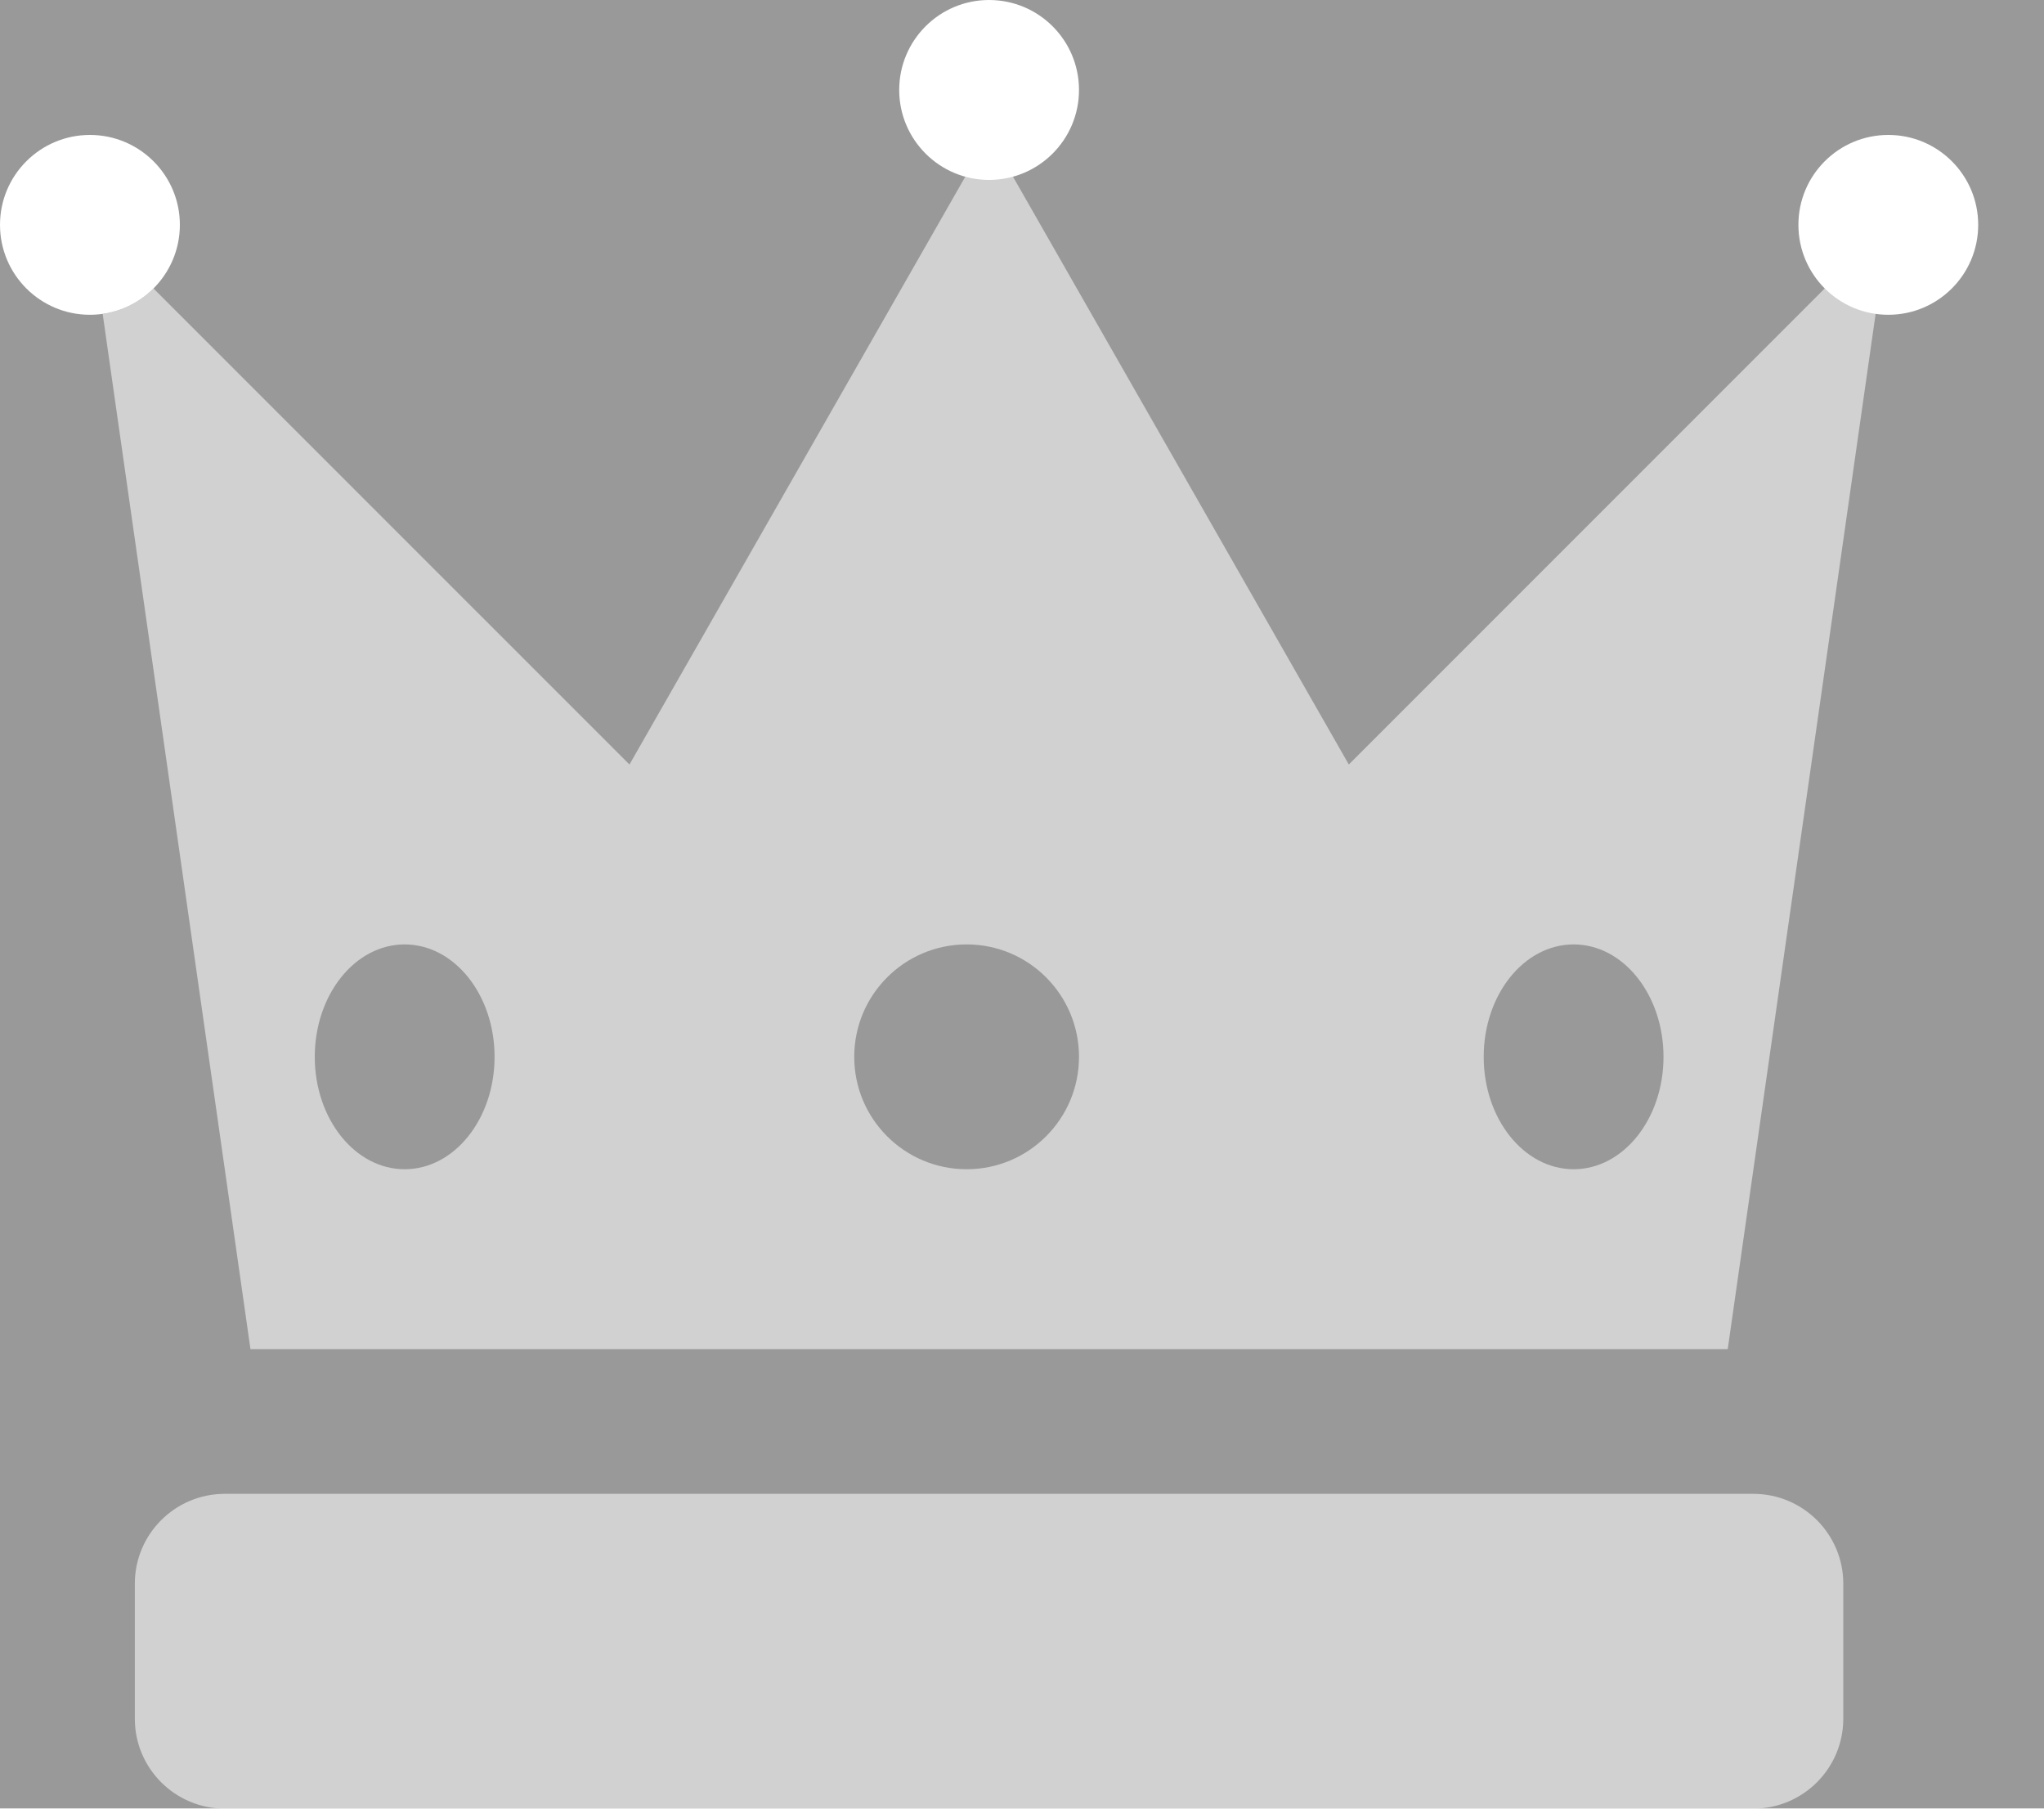 <svg width="26" height="23" viewBox="0 0 26 23" fill="none" xmlns="http://www.w3.org/2000/svg" opacity="0.5">
<rect x="0" y="0" width="26" height="23" fill="#333333" stroke="none"/>
<path d="M12.581 2.288C13.213 2.288 13.725 1.775 13.725 1.144C13.725 0.512 13.213 0 12.581 0C11.95 0 11.438 0.512 11.438 1.144C11.438 1.775 11.95 2.288 12.581 2.288Z" fill="white" fill-opacity="1"/>
<path d="M24.02 4.003C24.651 4.003 25.163 3.491 25.163 2.859C25.163 2.228 24.651 1.716 24.02 1.716C23.388 1.716 22.876 2.228 22.876 2.859C22.876 3.491 23.388 4.003 24.02 4.003Z" fill="white" fill-opacity="1"/>
<path fill-rule="evenodd" clip-rule="evenodd" d="M3.186 17.157L1.306 3.992C1.557 3.956 1.782 3.839 1.952 3.668L8.007 9.722L12.582 1.716L17.157 9.722L24.02 2.859L21.977 17.157H3.186ZM13.725 13.44C13.725 14.229 13.085 14.869 12.296 14.869C11.506 14.869 10.866 14.229 10.866 13.44C10.866 12.65 11.506 12.01 12.296 12.01C13.085 12.01 13.725 12.65 13.725 13.44ZM5.147 14.869C5.779 14.869 6.291 14.229 6.291 13.44C6.291 12.65 5.779 12.01 5.147 12.01C4.516 12.01 4.004 12.65 4.004 13.44C4.004 14.229 4.516 14.869 5.147 14.869ZM21.16 13.44C21.16 14.229 20.648 14.869 20.017 14.869C19.385 14.869 18.873 14.229 18.873 13.44C18.873 12.65 19.385 12.01 20.017 12.01C20.648 12.01 21.16 12.65 21.16 13.44Z" fill="white" fill-opacity="0.55"/>
<path d="M22.303 23H2.859C2.227 23 1.715 22.488 1.715 21.856V20.14C1.715 19.509 2.227 18.997 2.859 18.997H22.303C22.935 18.997 23.447 19.509 23.447 20.14V21.856C23.447 22.488 22.935 23 22.303 23Z" fill="white" fill-opacity="0.55"/>
<path d="M1.144 4.003C1.775 4.003 2.288 3.491 2.288 2.859C2.288 2.228 1.775 1.716 1.144 1.716C0.512 1.716 0 2.228 0 2.859C0 3.491 0.512 4.003 1.144 4.003Z" fill="white" fill-opacity="1"/>
</svg>
